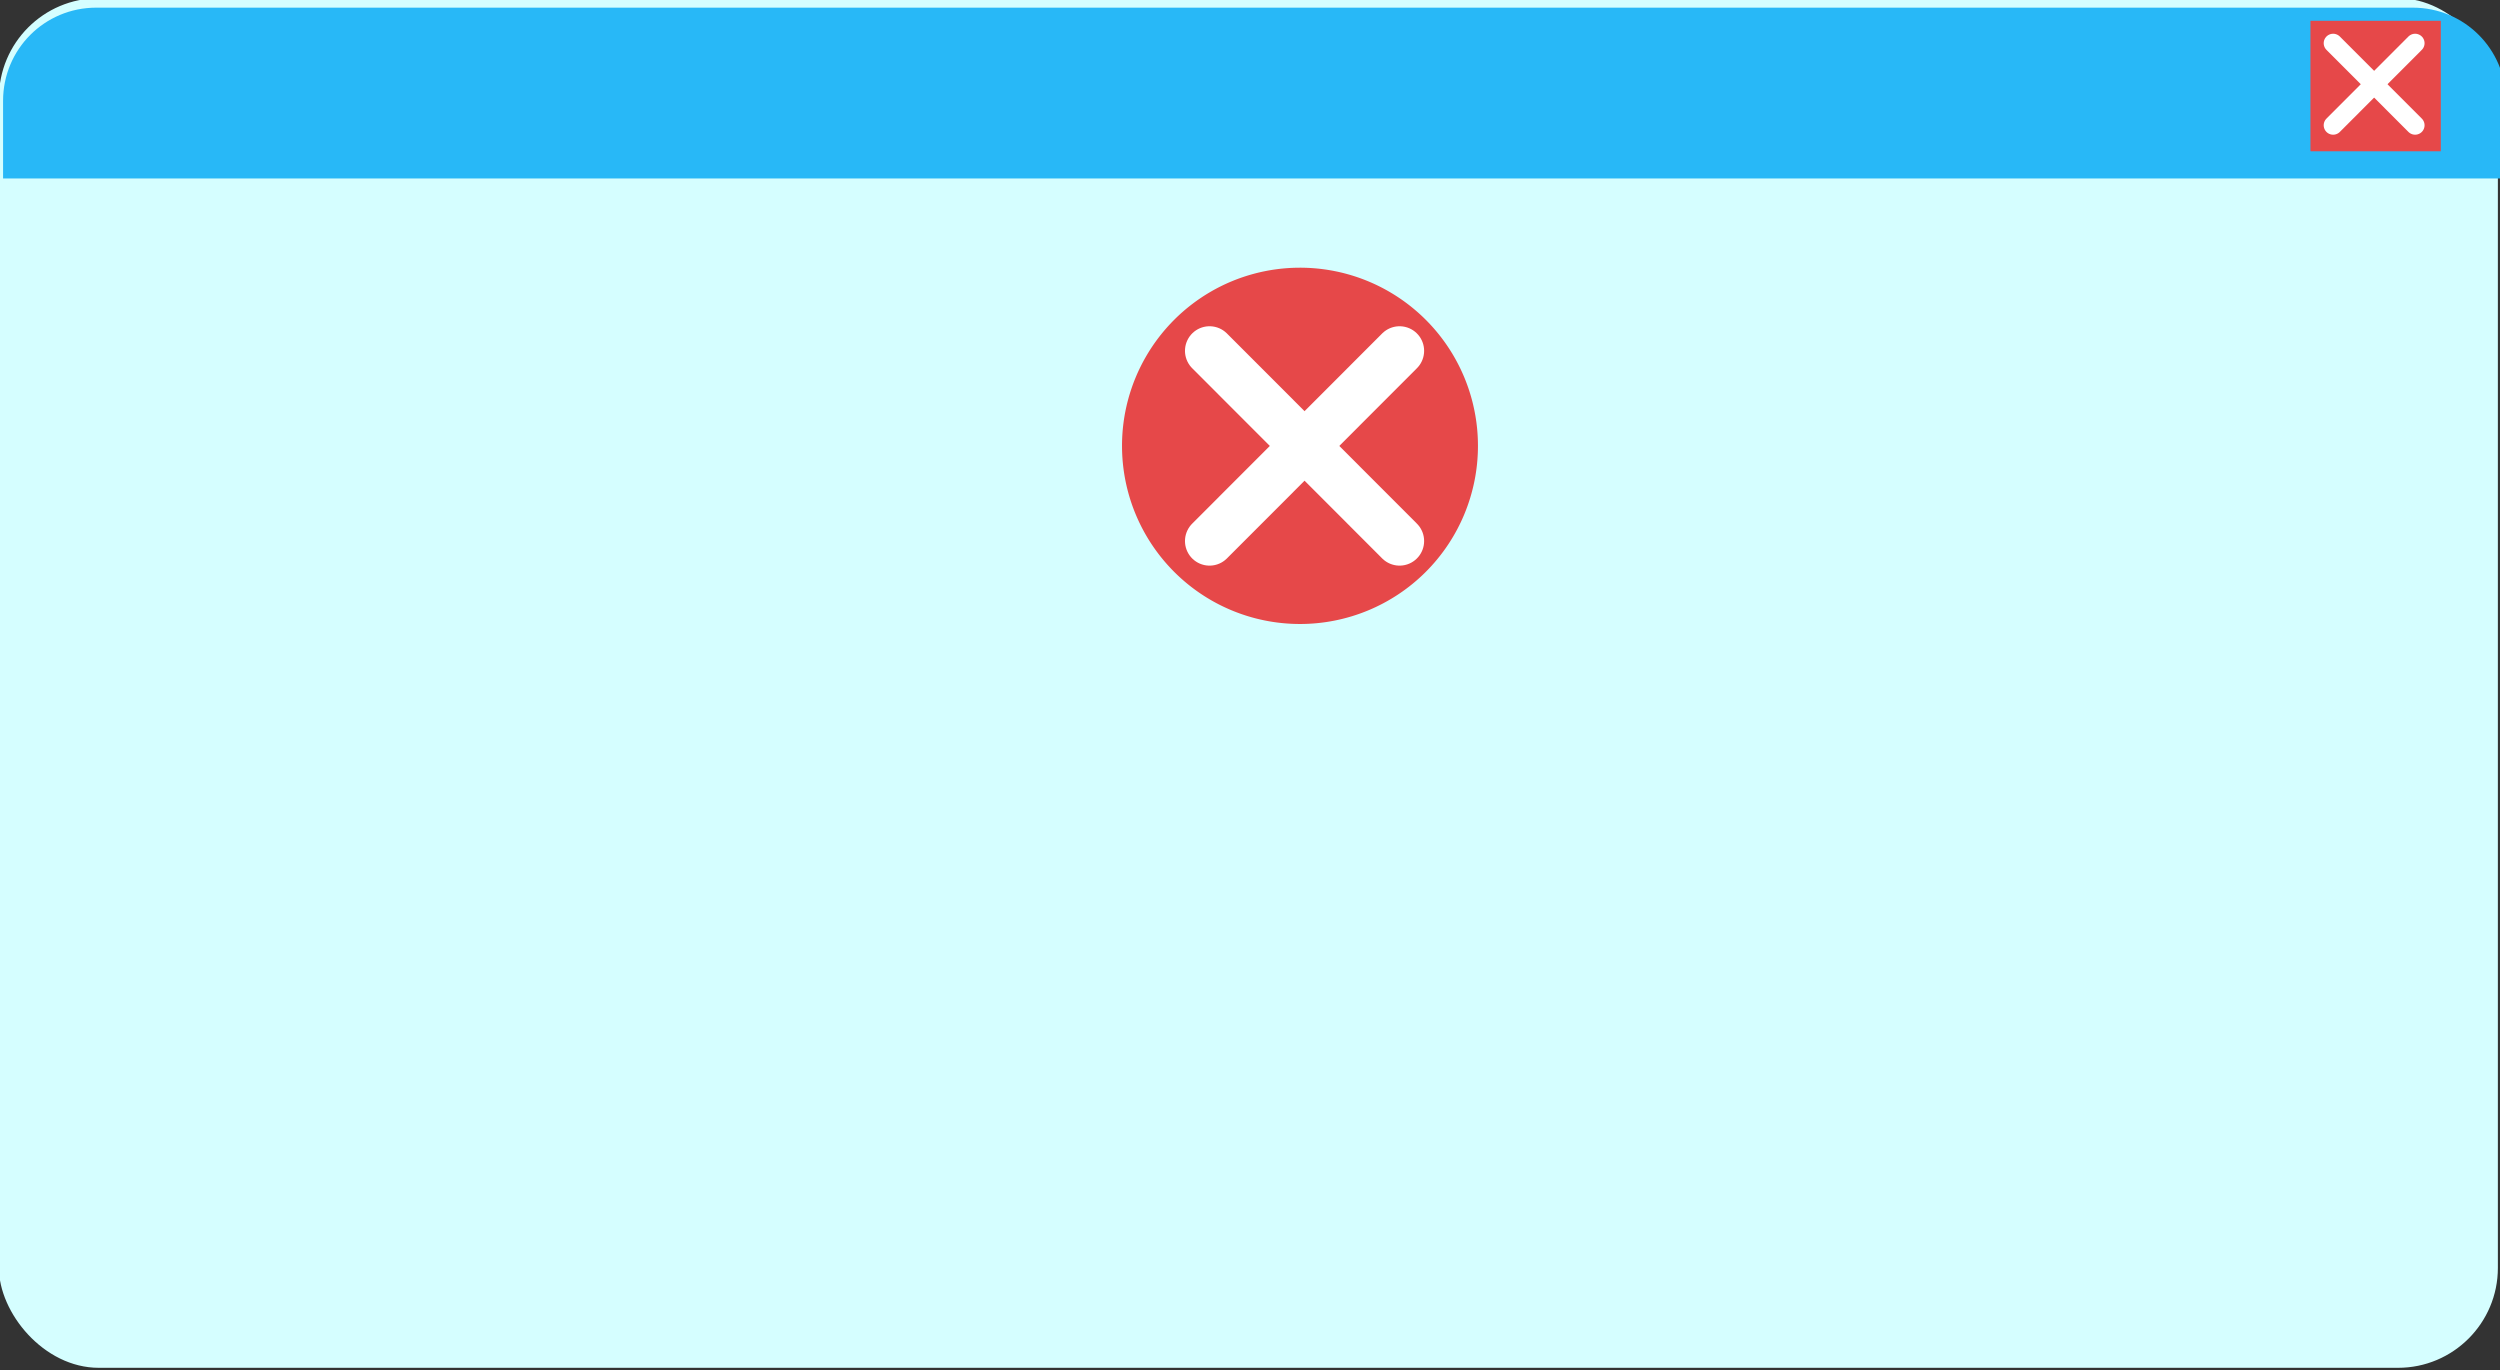 <?xml version="1.0" encoding="UTF-8" standalone="no"?>
<svg
   xmlns:dc="http://purl.org/dc/elements/1.1/"
   xmlns:cc="http://creativecommons.org/ns#"
   xmlns:rdf="http://www.w3.org/1999/02/22-rdf-syntax-ns#"
   xmlns:svg="http://www.w3.org/2000/svg"
   xmlns="http://www.w3.org/2000/svg"
   xmlns:sodipodi="http://sodipodi.sourceforge.net/DTD/sodipodi-0.dtd"
   xmlns:inkscape="http://www.inkscape.org/namespaces/inkscape"
   width="250"
   height="137"
   viewBox="0 0 66.146 36.248"
   version="1.1"
   id="svg8"
   inkscape:version="1.0.1 (3bc2e813f5, 2020-09-07)"
   sodipodi:docname="GA_fenetre_erreur_25022022.svg">
  <rect x="0" y="0" width="66.146" height="36.248" fill="#333333" stroke="none"/>
  <defs
     id="defs2">
    <clipPath
       clipPathUnits="userSpaceOnUse"
       id="clipPath1064">
      <rect
         style="fill:#a3b8b9;fill-opacity:1;stroke:none;stroke-width:0.265;stroke-linecap:round;stroke-linejoin:round;stroke-miterlimit:4;stroke-dasharray:none;stroke-opacity:1"
         id="rect1066"
         width="28.812"
         height="44.516"
         x="117.011"
         y="180.287"
         ry="1.171" />
    </clipPath>
    <clipPath
       clipPathUnits="userSpaceOnUse"
       id="clipPath1053">
      <g
         id="g1059"
         transform="translate(-1.603,-15.875)"
         style="stroke-width:1">
        <rect
           style="fill:#cbf4f5;fill-opacity:1;stroke:none;stroke-width:0.265;stroke-linecap:round;stroke-linejoin:round;stroke-miterlimit:4;stroke-dasharray:none;stroke-opacity:1"
           id="rect1055"
           width="28.812"
           height="44.516"
           x="107.763"
           y="201.4"
           ry="1.171"
           transform="translate(10.851,-5.238)" />
        <rect
           style="fill:#cbf4f5;fill-opacity:1;stroke:none;stroke-width:0.265;stroke-linecap:round;stroke-linejoin:round;stroke-miterlimit:4;stroke-dasharray:none;stroke-opacity:1"
           id="rect1057"
           width="28.812"
           height="44.516"
           x="138.913"
           y="201.4"
           ry="1.171"
           transform="translate(10.851,-5.238)" />
      </g>
    </clipPath>
    <clipPath
       clipPathUnits="userSpaceOnUse"
       id="clipPath1088">
      <rect
         style="fill:#ffffff;fill-opacity:1;stroke:none;stroke-width:0.265;stroke-linecap:round;stroke-linejoin:round;stroke-miterlimit:4;stroke-dasharray:none;stroke-opacity:1"
         id="rect1091"
         width="28.812"
         height="44.516"
         x="148.161"
         y="180.287"
         ry="1.171" />
    </clipPath>
    <clipPath
       clipPathUnits="userSpaceOnUse"
       id="clipPath1072">
      <rect
         style="fill:#a3b8b9;fill-opacity:1;stroke:none;stroke-width:0.265;stroke-linecap:round;stroke-linejoin:round;stroke-miterlimit:4;stroke-dasharray:none;stroke-opacity:1"
         id="rect1074"
         width="28.812"
         height="44.516"
         x="148.161"
         y="180.287"
         ry="1.171" />
    </clipPath>
  </defs>
  <sodipodi:namedview
     id="base"
     pagecolor="#ffffff"
     bordercolor="#666666"
     borderopacity="1.0"
     inkscape:pageopacity="0.0"
     inkscape:pageshadow="2"
     inkscape:zoom="2.725977"
     inkscape:cx="125.76962"
     inkscape:cy="65.031941"
     inkscape:document-units="mm"
     inkscape:current-layer="layer1"
     inkscape:document-rotation="0"
     showgrid="false"
     units="px"
     inkscape:window-width="1920"
     inkscape:window-height="1017"
     inkscape:window-x="-8"
     inkscape:window-y="-8"
     inkscape:window-maximized="1"
     showguides="false" />
  <g
     inkscape:label="Calque 1"
     inkscape:groupmode="layer"
     id="layer1">
    <g
       id="g1226"
       transform="matrix(1.004,0,0,1.005,-69.904,-158.74)"
       inkscape:export-filename="C:\Users\tangh\OneDrive\Bureau\Activdesign\datacity\assets\formulaire\GA_fenetre_erreur_23022022.png"
       inkscape:export-xdpi="300"
       inkscape:export-ydpi="300"
       style="stroke-width:0.995">
      <rect
         style="fill:#d5feff;fill-opacity:1;stroke:none;stroke-width:0.264;stroke-linecap:round;stroke-linejoin:round;stroke-miterlimit:4;stroke-dasharray:none;stroke-opacity:1"
         id="rect1183"
         width="65.855"
         height="36.057"
         x="69.597"
         y="157.903"
         ry="2.631" />
      <path
         id="rect1185"
         style="fill:#28b8f7;fill-opacity:1;stroke:none;stroke-width:0.997;stroke-linecap:round;stroke-linejoin:round;stroke-miterlimit:4;stroke-dasharray:none;stroke-opacity:1"
         d="m 272.307,596.799 c -5.132,0 -9.264,4.13 -9.264,9.262 v 7.709 h 248.902 v -7.709 c 0,-5.132 -4.132,-9.262 -9.264,-9.262 z"
         transform="scale(0.265)" />
      <rect
         style="fill:#e64849;fill-opacity:1;stroke:none;stroke-width:0.264;stroke-linecap:round;stroke-linejoin:round;stroke-miterlimit:4;stroke-dasharray:none;stroke-opacity:1"
         id="rect1192"
         width="3.435"
         height="3.435"
         x="130.513"
         y="158.498"
         ry="0" />
      <g
         id="g1200"
         style="stroke:#ffffff;stroke-width:0.791;stroke-linecap:round;stroke-miterlimit:4;stroke-dasharray:none;stroke-opacity:1"
         transform="matrix(0.629,0,0,0.629,49.018,59.392)">
        <path
           style="fill:none;stroke:#ffffff;stroke-width:0.791;stroke-linecap:round;stroke-linejoin:miter;stroke-miterlimit:4;stroke-dasharray:none;stroke-opacity:1"
           d="m 133.948,158.498 -3.435,3.435"
           id="path1194" />
        <path
           style="fill:none;stroke:#ffffff;stroke-width:0.791;stroke-linecap:round;stroke-linejoin:miter;stroke-miterlimit:4;stroke-dasharray:none;stroke-opacity:1"
           d="m 133.948,161.933 -3.435,-3.435"
           id="path1196" />
      </g>
      <g
         id="g1041"
         transform="matrix(1.17,0,0,1.17,3.15,-33.241)"
         style="stroke-width:0.851">
        <path
           style="fill:#e64849;fill-opacity:1;stroke-width:0.851;stroke-linecap:round;stroke-linejoin:round"
           id="path1035"
           sodipodi:type="arc"
           sodipodi:cx="86.097755"
           sodipodi:cy="173.44437"
           sodipodi:rx="4.0082755"
           sodipodi:ry="4.0082755"
           sodipodi:start="0"
           sodipodi:end="6.282941"
           sodipodi:open="true"
           sodipodi:arc-type="arc"
           d="m 90.106,173.444 a 4.008,4.008 0 0 1 -4.008,4.008 4.008,4.008 0 0 1 -4.009,-4.008 4.008,4.008 0 0 1 4.008,-4.009 4.008,4.008 0 0 1 4.009,4.007" />
        <g
           id="g1033"
           style="stroke:#ffffff;stroke-width:0.888;stroke-linecap:round;stroke-miterlimit:4;stroke-dasharray:none;stroke-opacity:1"
           transform="matrix(1.246,0,0,1.246,-78.559,-26.183)">
          <path
             style="fill:none;stroke:#ffffff;stroke-width:0.888;stroke-linecap:round;stroke-linejoin:miter;stroke-miterlimit:4;stroke-dasharray:none;stroke-opacity:1"
             d="m 133.948,158.498 -3.435,3.435"
             id="path1029" />
          <path
             style="fill:none;stroke:#ffffff;stroke-width:0.888;stroke-linecap:round;stroke-linejoin:miter;stroke-miterlimit:4;stroke-dasharray:none;stroke-opacity:1"
             d="m 133.948,161.933 -3.435,-3.435"
             id="path1031" />
        </g>
      </g>
    </g>
  </g>
</svg>
